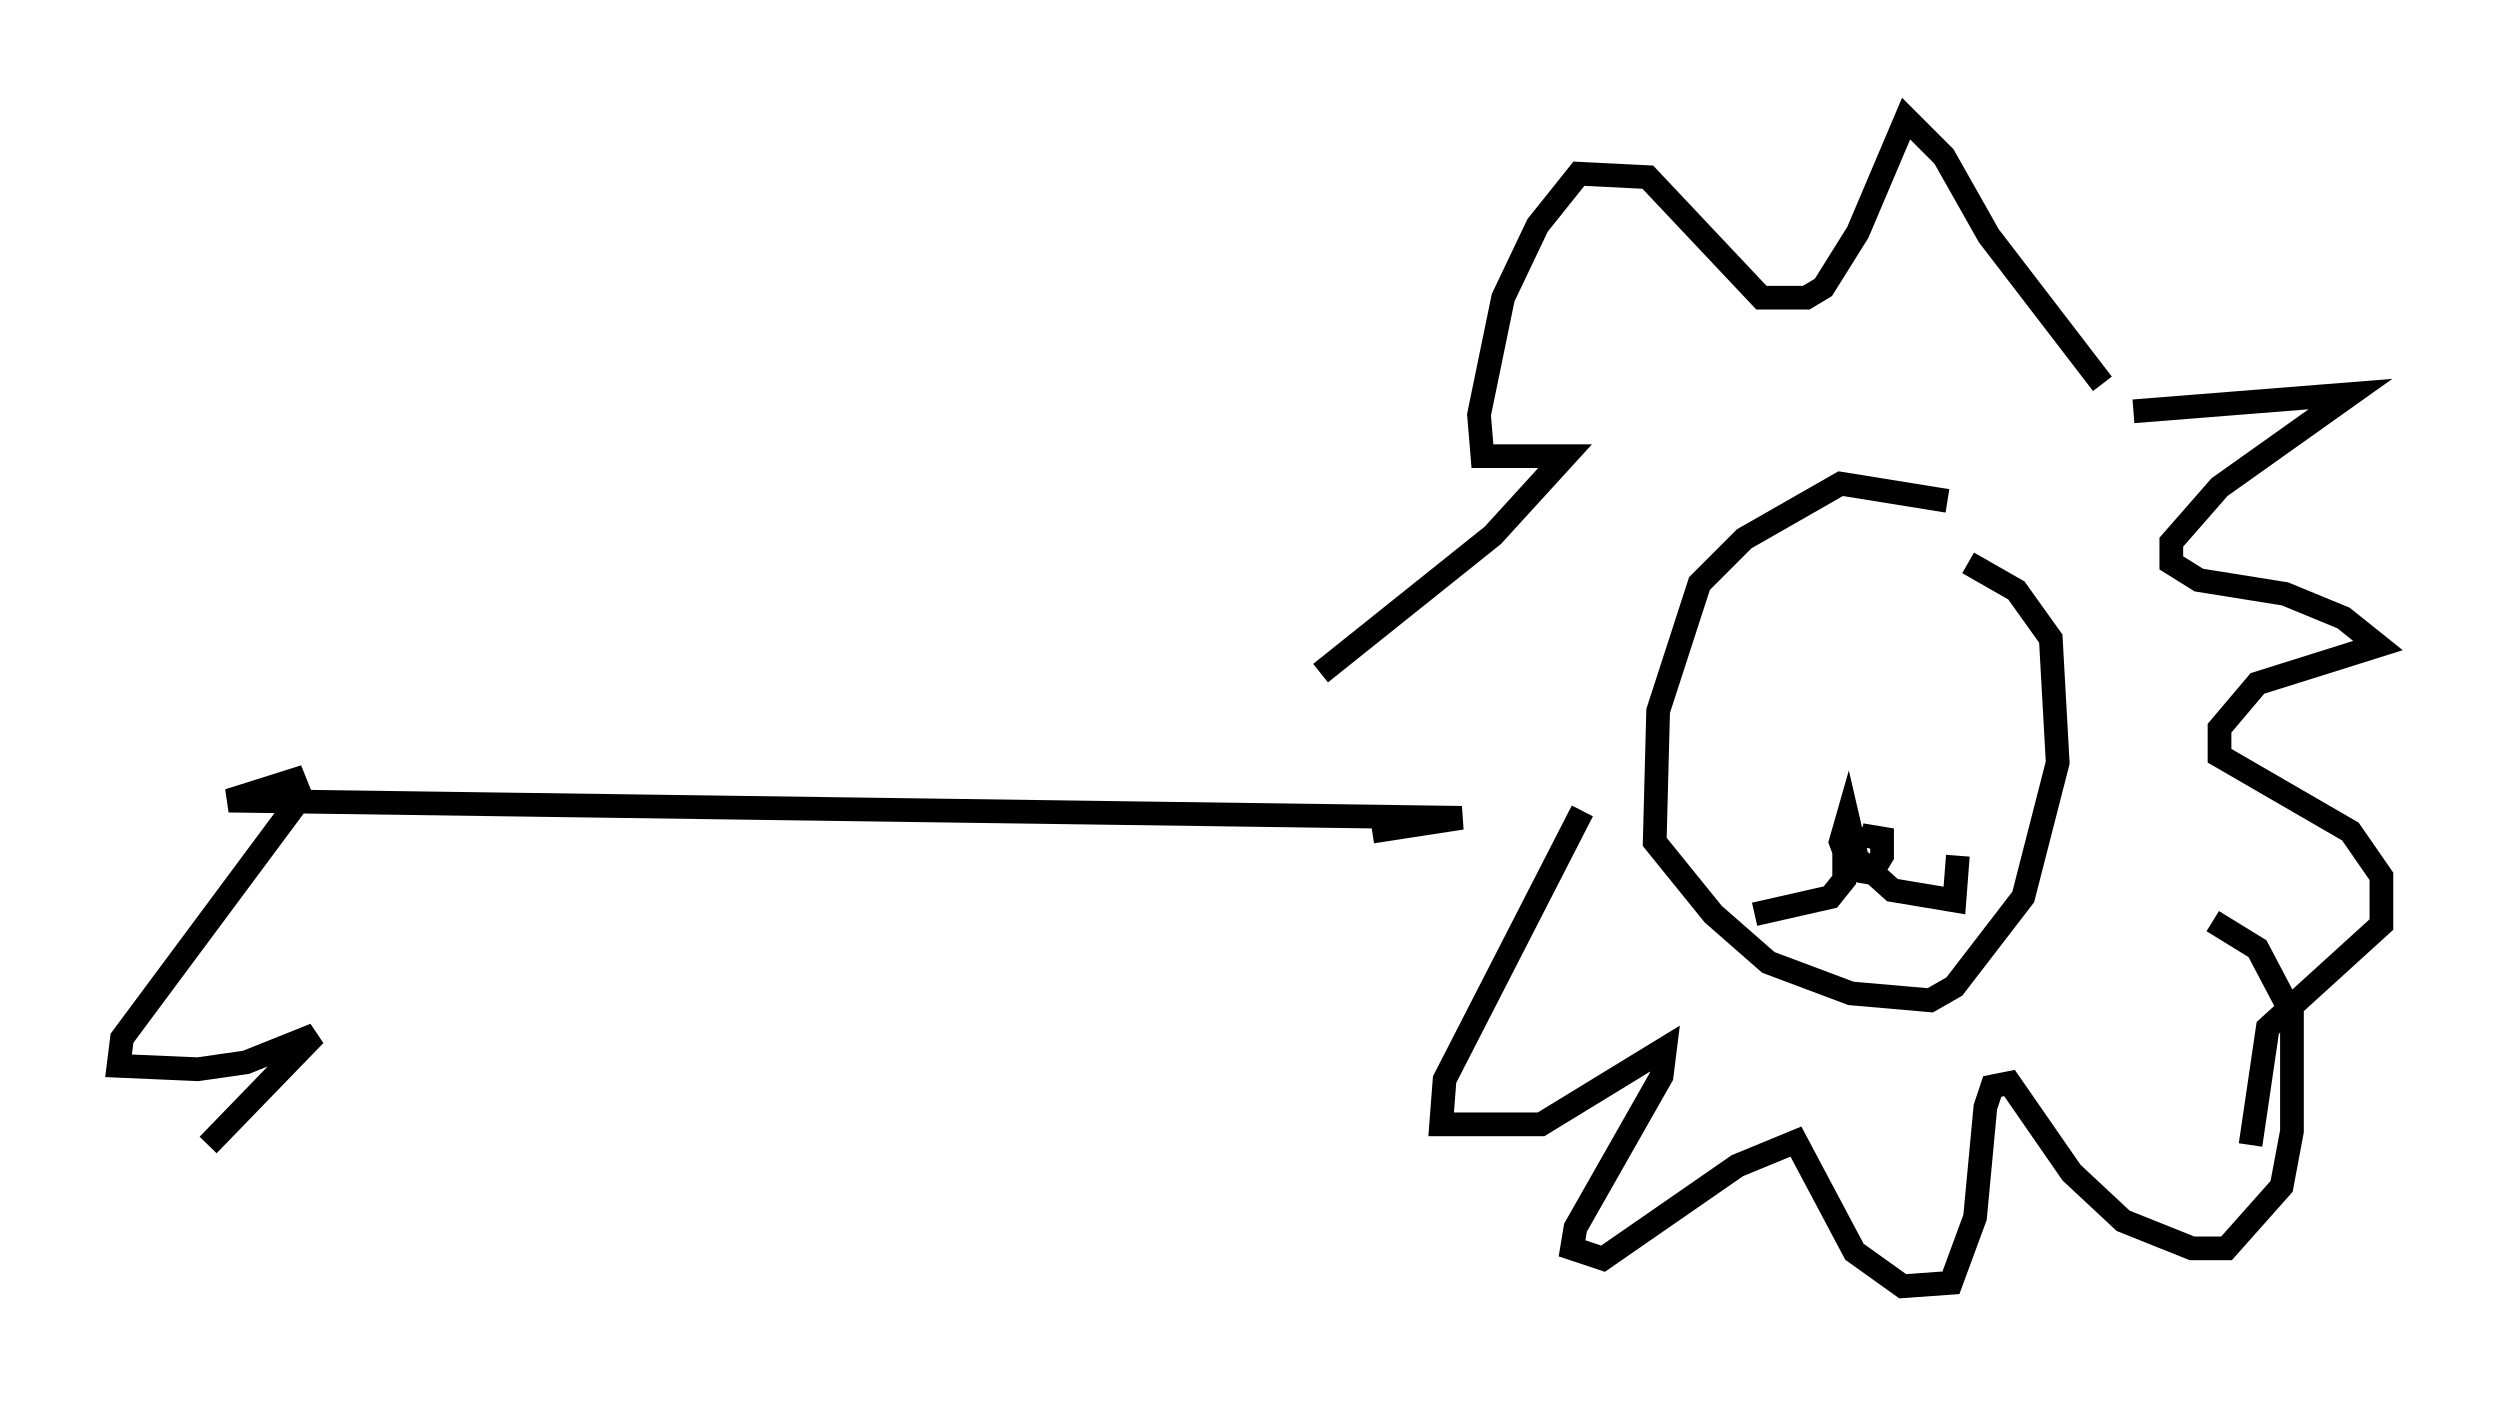 <?xml version="1.0" encoding="utf-8" ?>
<svg baseProfile="full" height="59.24" version="1.1" width="105.43" xmlns="http://www.w3.org/2000/svg" xmlns:ev="http://www.w3.org/2001/xml-events" xmlns:xlink="http://www.w3.org/1999/xlink"><defs /><rect fill="white" height="59.24" width="105.43" x="0" y="0" /><path d="M83.726, 22.14 m-1.598, -1.017 l-4.503, -0.726 -4.067, 2.324 l-1.888, 1.888 -1.743, 5.374 l-0.145, 5.52 2.469, 3.05 l2.324, 2.034 3.486, 1.307 l3.341, 0.291 1.017, -0.581 l2.905, -3.777 1.453, -5.665 l-0.291, -5.229 -1.453, -2.034 l-2.034, -1.162 m6.972, -6.391 l9.151, -0.726 -5.52, 3.922 l-2.034, 2.324 0.0, 0.872 l1.162, 0.726 3.631, 0.581 l2.469, 1.017 1.453, 1.162 l-5.084, 1.598 -1.598, 1.888 l0.0, 1.162 5.52, 3.196 l1.307, 1.888 0.0, 2.034 l-4.793, 4.358 -0.726, 4.939 m-6.246, -32.1 l-4.793, -6.246 -1.888, -3.341 l-1.598, -1.598 -2.034, 4.793 l-1.453, 2.324 -0.726, 0.436 l-1.888, 0.0 -4.793, -5.084 l-2.905, -0.145 -1.743, 2.179 l-1.453, 3.05 -1.017, 4.939 l0.145, 1.743 3.486, 0.0 l-3.05, 3.341 -7.263, 5.81 m2.179, 6.682 l3.777, -0.581 -52, -0.726 l2.76, -0.872 0.291, 0.726 l-7.553, 10.168 -0.145, 1.162 l3.341, 0.145 2.034, -0.291 l2.905, -1.162 -4.503, 4.648 m57.955, -14.089 l-5.81, 11.33 -0.145, 1.888 l4.212, 0.0 5.229, -3.196 l-0.145, 1.162 -3.631, 6.391 l-0.145, 0.872 1.307, 0.436 l5.665, -3.922 2.469, -1.017 l2.469, 4.648 2.034, 1.453 l2.034, -0.145 1.017, -2.76 l0.436, -4.648 0.291, -0.872 l0.726, -0.145 2.615, 3.777 l2.179, 2.034 2.905, 1.162 l1.453, 0.0 2.324, -2.615 l0.436, -2.324 0.0, -4.939 l-1.453, -2.76 -1.888, -1.162 m-14.961, -2.469 l-0.436, -1.888 -0.291, 1.017 l0.436, 1.162 0.872, 0.145 l0.436, -0.726 0.0, -0.726 l-0.872, -0.145 0.145, -0.291 m-0.872, 0.291 l0.0, 1.888 -0.581, 0.726 l-3.196, 0.726 m4.358, -2.324 l1.453, 1.307 2.615, 0.436 l0.145, -1.888 " fill="none" stroke="black" stroke-width="1" /></svg>